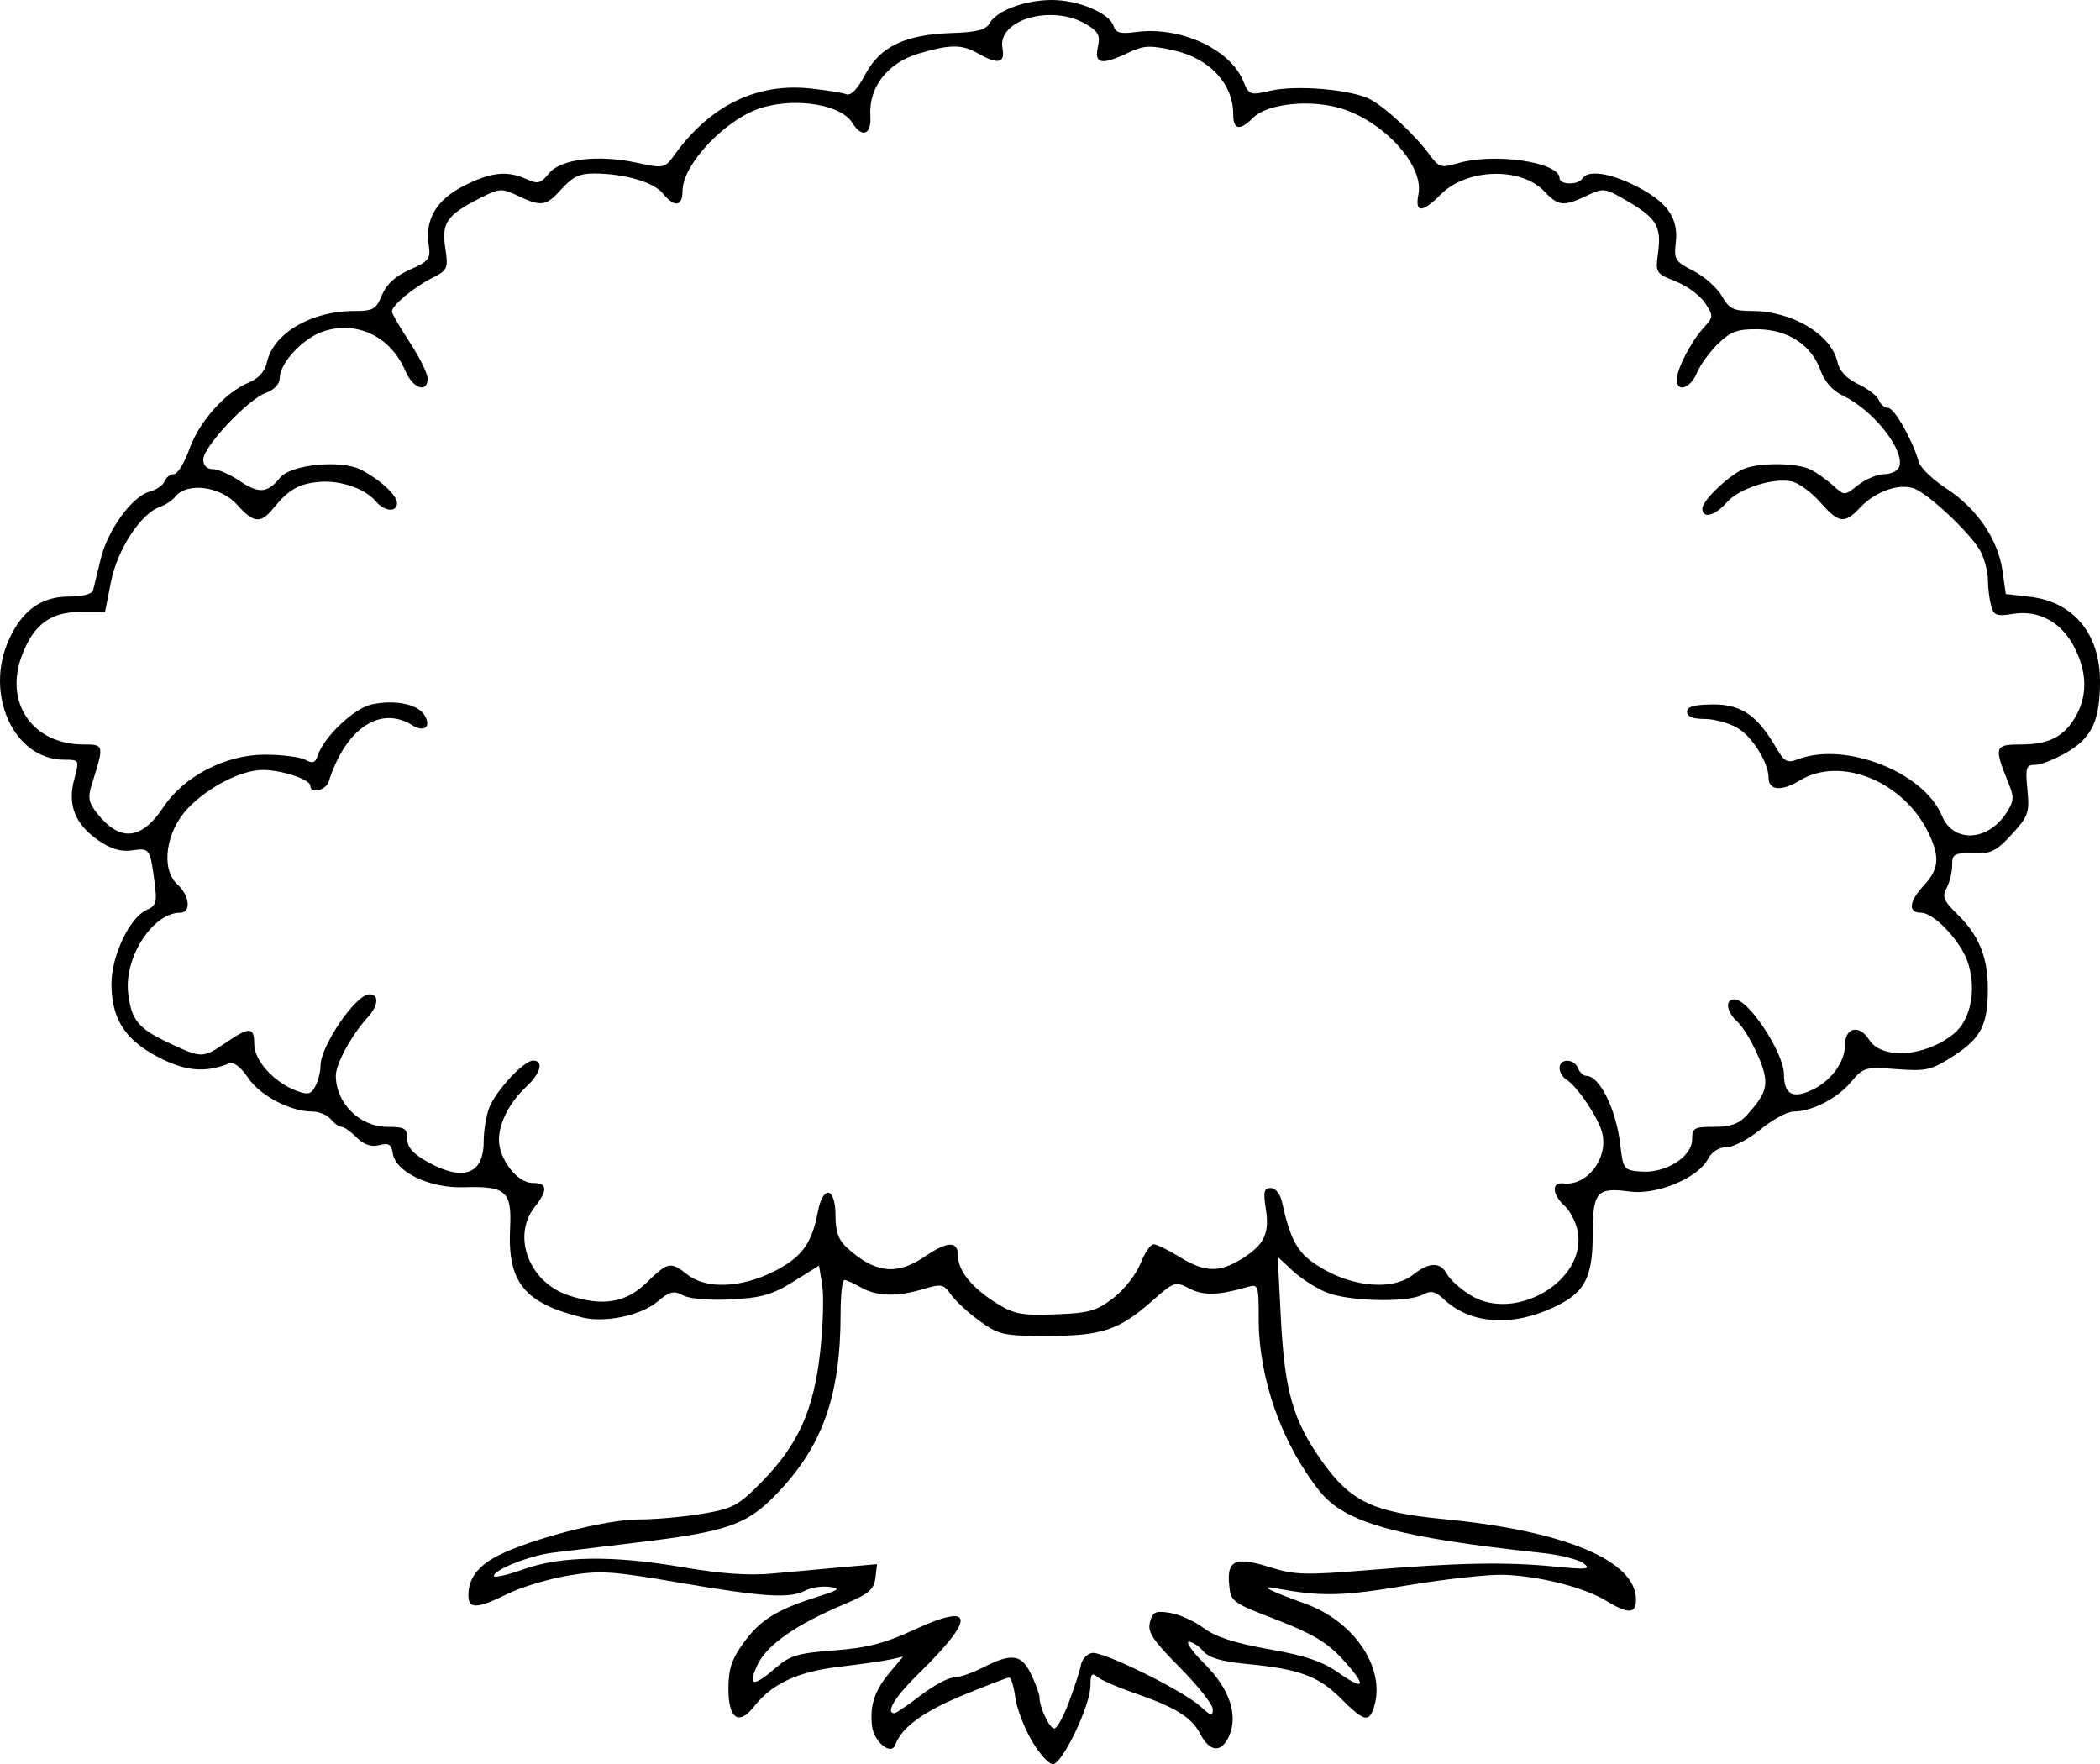 <?xml version="1.0" encoding="UTF-8" standalone="no"?>
<!-- Created with Inkscape (http://www.inkscape.org/) -->

<svg
   version="1.1"
   id="svg1"
   width="484.676"
   height="407.172"
   viewBox="0 0 484.676 407.172"
   sodipodi:docname="192a.svg"
   inkscape:version="1.3.2 (091e20ef0f, 2023-11-25)"
   xmlns:inkscape="http://www.inkscape.org/namespaces/inkscape"
   xmlns:sodipodi="http://sodipodi.sourceforge.net/DTD/sodipodi-0.dtd"
   xmlns="http://www.w3.org/2000/svg"
   xmlns:svg="http://www.w3.org/2000/svg">
  <defs
     id="defs1" />
  <sodipodi:namedview
     id="namedview1"
     pagecolor="#ffffff"
     bordercolor="#000000"
     borderopacity="0.25"
     inkscape:showpageshadow="2"
     inkscape:pageopacity="0.0"
     inkscape:pagecheckerboard="0"
     inkscape:deskcolor="#d1d1d1"
     showgrid="false"
     inkscape:zoom="0.84852814"
     inkscape:cx="161.45605"
     inkscape:cy="269.28983"
     inkscape:window-width="1920"
     inkscape:window-height="1011"
     inkscape:window-x="0"
     inkscape:window-y="0"
     inkscape:window-maximized="1"
     inkscape:current-layer="layer1" />
  <g
     inkscape:groupmode="layer"
     id="layer1"
     inkscape:label="Layer 1"
     transform="translate(93.927,210.454)">
    <path
       style="fill:#000000;stroke-width:3.677"
       d="m 144.192,191.284 c -1.751,-2.988 -3.46,-7.49 -3.797,-10.003 -0.337,-2.513 -0.96,-4.569 -1.385,-4.569 -0.425,0 -5.253,1.848 -10.73,4.108 -9.14,3.77 -14.123,7.421 -15.567,11.406 -0.94,2.594 -4.931,-0.603 -5.369,-4.301 -0.563,-4.753 0.574,-8.202 4.073,-12.361 l 3.099,-3.683 -2.804,0.641 c -1.542,0.352 -6.892,1.121 -11.888,1.708 -9.642,1.133 -15.548,3.881 -19.709,9.171 -3.545,4.507 -5.923,2.852 -5.923,-4.123 0,-4.507 0.756,-6.788 3.507,-10.586 3.804,-5.251 7.613,-7.629 16.943,-10.578 5.177,-1.636 5.579,-1.963 2.849,-2.318 -1.748,-0.227 -4.228,0.149 -5.512,0.836 -3.557,1.904 -9.681,1.525 -28.967,-1.79 -15.861,-2.726 -18.488,-2.892 -25.89,-1.636 -4.531,0.769 -10.796,2.665 -13.924,4.214 -6.971,3.452 -9.023,3.539 -9.023,0.385 0,-3.944 2.143,-6.828 6.862,-9.236 7.574,-3.864 24.967,-8.339 32.413,-8.339 3.858,0 10.501,-0.591 14.761,-1.314 7.068,-1.2 8.268,-1.848 13.724,-7.418 8.354,-8.529 11.935,-16.481 13.424,-29.816 0.669,-5.992 0.888,-12.95 0.486,-15.463 l -0.731,-4.569 -5.921,3.681 c -4.902,3.047 -7.386,3.755 -14.431,4.111 C 69.718,89.696 65.213,89.316 63.703,88.508 61.553,87.357 60.622,87.591 57.753,90.006 53.998,93.165 45.697,94.9 40.482,93.616 27.054,90.309 23.181,85.507 23.803,72.942 24.224,64.446 22.843,63.241 13.048,63.566 5.273,63.823 -2.652,60.032 -3.266,55.763 c -0.302,-2.101 -0.921,-2.481 -3.134,-1.926 -1.895,0.476 -3.526,-0.076 -5.214,-1.763 -1.351,-1.351 -2.92,-2.456 -3.488,-2.456 -0.568,0 -1.692,-0.794 -2.498,-1.765 -0.806,-0.971 -2.713,-1.765 -4.239,-1.765 -5.07,0 -11.998,-3.625 -14.796,-7.742 -1.79,-2.634 -3.347,-3.783 -4.501,-3.322 -5.512,2.201 -10.177,1.748 -16.475,-1.601 -7.58,-4.03 -10.587,-8.818 -10.589,-16.864 -0.002,-6.385 4.186,-15.215 8.041,-16.952 2.304,-1.038 2.524,-1.786 1.901,-6.472 -1.033,-7.77 -1.136,-7.916 -5.149,-7.328 -2.566,0.377 -4.879,-0.295 -7.734,-2.247 -5.446,-3.723 -7.243,-8.2 -5.665,-14.111 1.215,-4.551 1.21,-4.56 -2.305,-4.56 -11.586,0 -18.507,-15.066 -12.748,-27.747 3.061,-6.739 7.493,-9.91 13.851,-9.91 3.146,0 5.327,-0.577 5.565,-1.471 0.215,-0.809 1.012,-4.067 1.772,-7.241 1.597,-6.672 7.316,-14.519 11.313,-15.522 1.516,-0.38 3.042,-1.438 3.392,-2.351 0.35,-0.912 1.323,-1.659 2.163,-1.659 0.839,0 2.449,-2.599 3.578,-5.777 2.264,-6.373 8.273,-13.117 13.688,-15.36 2.305,-0.955 3.749,-2.565 4.219,-4.702 1.463,-6.663 10.21,-11.819 20.05,-11.819 4.468,0 5.133,-0.377 6.505,-3.689 1.039,-2.508 3.093,-4.381 6.416,-5.851 4.438,-1.963 4.84,-2.492 4.363,-5.742 -0.87,-5.926 1.808,-10.42 8.115,-13.616 6.256,-3.17 10.011,-3.566 14.489,-1.526 2.568,1.17 3.252,0.993 5.132,-1.328 2.716,-3.355 11.342,-4.397 20.366,-2.462 6.237,1.338 6.36,1.31 8.7,-1.926 8.157,-11.286 18.891,-16.523 31.221,-15.235 3.658,0.382 7.402,0.982 8.319,1.333 1.097,0.42 2.615,-1.15 4.437,-4.589 3.405,-6.428 9.214,-9.192 20.042,-9.536 5.729,-0.182 7.784,-0.722 8.652,-2.273 1.624,-2.903 8.182,-5.344 14.354,-5.344 6.093,0 13.292,3.025 14.229,5.979 0.51,1.607 1.582,1.898 5.207,1.411 10.147,-1.361 21.642,3.884 24.702,11.271 1.365,3.294 1.58,3.372 6.331,2.275 5.972,-1.379 18.789,-0.269 23.016,1.994 3.619,1.937 10.333,8.204 13.675,12.765 2.165,2.954 2.683,3.114 6.465,1.998 8.457,-2.495 23.544,-0.295 23.544,3.434 0,1.575 4.329,1.624 5.296,0.06 1.25,-2.022 6.316,-1.296 12.374,1.774 7.2,3.648 9.822,7.374 9.163,13.018 -0.456,3.904 -0.151,4.393 4.086,6.554 2.518,1.285 5.462,3.888 6.541,5.785 1.69,2.97 2.663,3.451 7.002,3.457 9.194,0.014 18.281,5.434 19.664,11.73 0.467,2.127 2.067,3.841 4.804,5.146 2.257,1.076 4.409,2.752 4.782,3.724 0.373,0.972 1.332,1.767 2.132,1.767 1.419,0 5.694,7.544 7.064,12.466 0.377,1.355 3.245,4.121 6.373,6.148 6.997,4.534 11.913,11.717 12.938,18.905 l 0.775,5.434 5.562,0.641 c 10.047,1.157 16.185,8.54 16.185,19.465 0,9.037 -1.85,13.039 -7.581,16.397 -2.74,1.606 -6.049,2.92 -7.353,2.92 -2.13,0 -2.315,0.587 -1.819,5.752 0.509,5.294 0.223,6.112 -3.597,10.28 -3.583,3.91 -4.806,4.511 -8.963,4.402 -4.351,-0.114 -4.813,0.149 -4.813,2.742 0,1.578 -0.576,3.945 -1.281,5.262 -1.082,2.022 -0.69,2.968 2.527,6.101 4.922,4.792 6.991,9.86 6.991,17.127 0,8.366 -1.56,11.423 -7.918,15.52 -5.141,3.312 -6.252,3.57 -13.148,3.053 -7.244,-0.542 -7.648,-0.427 -10.536,3.005 -3.194,3.796 -9.026,6.78 -13.251,6.78 -1.41,0 -4.826,1.853 -7.591,4.119 -2.765,2.265 -6.304,4.119 -7.866,4.119 -1.785,0 -3.395,1.039 -4.337,2.798 -2.334,4.362 -11.811,8.279 -17.982,7.433 -7.642,-1.047 -8.573,0.042 -8.573,10.026 0,10.421 -2.031,13.789 -10.454,17.335 -9.149,3.852 -18.099,2.926 -23.856,-2.467 -2.038,-1.909 -3.006,-2.125 -4.924,-1.098 -3.541,1.895 -17.247,1.557 -22.291,-0.55 -2.406,-1.005 -5.903,-3.256 -7.769,-5.001 l -3.394,-3.174 0.721,14.122 c 0.859,16.811 2.773,23.529 9.371,32.887 6.681,9.477 11.819,11.939 28.204,13.517 27.937,2.69 44.395,9.579 44.395,18.582 0,3.31 -1.782,3.379 -6.885,0.267 -5.096,-3.107 -15.518,-5.74 -23.712,-5.992 -3.56,-0.109 -13.602,0.999 -22.317,2.463 -14.818,2.489 -19.741,2.599 -30.05,0.672 -4.254,-0.795 -1.857,0.484 6.557,3.5 11.814,4.235 19.105,15.685 15.676,24.62 -1.072,2.794 -2.364,2.313 -7.447,-2.769 -5.122,-5.122 -9.636,-6.767 -21.723,-7.914 -5.735,-0.544 -8.657,-1.406 -9.97,-2.939 -1.021,-1.193 -2.52,-2.169 -3.33,-2.169 -0.81,0 0.864,2.336 3.719,5.192 5.719,5.719 7.729,11.799 5.511,16.669 -1.757,3.857 -4.438,3.59 -6.635,-0.659 -1.984,-3.836 -5.795,-6.161 -15.666,-9.557 -3.546,-1.22 -7.166,-2.815 -8.046,-3.545 -1.284,-1.066 -1.599,-0.662 -1.6,2.053 -0.001,4.502 -6.509,18.09 -8.663,18.09 -0.937,0 -3.136,-2.445 -4.888,-5.434 z m 8.625,-8.982 c 1.267,-3.398 2.502,-7.231 2.746,-8.518 0.244,-1.287 1.374,-2.519 2.513,-2.739 2.486,-0.479 21.14,8.719 25.104,12.378 2.382,2.199 2.808,2.292 2.808,0.618 0,-1.086 -3.428,-5.429 -7.617,-9.652 -6.276,-6.327 -7.489,-8.167 -6.891,-10.453 0.628,-2.397 1.26,-2.688 4.652,-2.137 2.159,0.35 5.657,1.933 7.773,3.517 2.689,2.012 7.215,3.475 15.028,4.857 8.478,1.499 12.388,2.831 16.181,5.509 6.181,4.365 6.434,2.885 0.588,-3.442 -3.348,-3.623 -6.969,-5.761 -15.004,-8.857 -10.438,-4.022 -10.596,-4.142 -10.957,-8.33 -0.474,-5.503 1.54,-6.285 9.629,-3.74 5.498,1.729 8.124,1.799 22.603,0.6 20.568,-1.703 31.636,-1.913 42.86,-0.811 7.562,0.742 8.528,0.637 6.746,-0.733 -1.144,-0.88 -5.38,-1.953 -9.414,-2.385 -33.577,-3.596 -45.667,-6.94 -51.495,-14.243 -8.774,-10.997 -14.091,-26.01 -14.091,-39.788 0,-7.873 -0.083,-8.103 -2.648,-7.356 -6.631,1.932 -10.124,2.022 -13.327,0.344 -3.273,-1.715 -3.52,-1.632 -8.688,2.917 -7.605,6.694 -11.569,8.009 -24.141,8.009 -10.14,0 -11.174,-0.228 -15.618,-3.447 -2.617,-1.896 -5.59,-4.634 -6.605,-6.083 -1.701,-2.428 -2.209,-2.527 -6.44,-1.26 -6.031,1.807 -10.703,1.68 -14.323,-0.389 -1.618,-0.925 -3.339,-1.701 -3.825,-1.723 -0.485,-0.023 -0.883,3.431 -0.883,7.675 0,19.135 -4.197,30.849 -15.044,41.986 -6.673,6.851 -11.229,8.426 -31.439,10.867 -8.414,1.016 -17.417,2.104 -20.006,2.417 -5.193,0.629 -13.533,3.93 -13.533,5.357 0,0.5 3.045,-0.181 6.767,-1.513 8.742,-3.129 20.664,-3.279 37.037,-0.466 8.696,1.494 15.097,1.933 20.594,1.414 4.387,-0.415 11.591,-1.069 16.011,-1.454 l 8.035,-0.7 -0.386,3.194 c -0.32,2.649 -1.545,3.681 -7.182,6.051 -11.051,4.646 -17.835,9.369 -20.01,13.931 -2.403,5.039 -1.063,5.303 4.113,0.81 3.355,-2.912 5.147,-3.451 13.571,-4.082 7.546,-0.565 11.639,-1.62 18.397,-4.742 14.092,-6.511 14.38,-2.876 0.822,10.37 -5.195,5.075 -7.47,8.87 -5.318,8.87 0.362,0 3.086,-1.853 6.053,-4.119 2.967,-2.265 6.398,-4.119 7.625,-4.119 1.227,0 4.307,-1.059 6.845,-2.354 6.593,-3.363 8.825,-3.03 11.045,1.649 1.045,2.201 1.899,4.55 1.899,5.219 0,2.354 2.308,7.254 3.417,7.254 0.617,0 2.158,-2.78 3.424,-6.178 z m 10.189,-93.156 c 2.47,-1.884 5.289,-5.458 6.265,-7.943 0.976,-2.485 2.357,-4.502 3.067,-4.482 0.711,0.02 3.411,1.341 6,2.936 5.76,3.548 9.112,3.654 14.292,0.453 5.235,-3.235 6.503,-5.875 5.584,-11.623 -0.622,-3.892 -0.418,-4.747 1.134,-4.747 1.107,0 2.191,1.344 2.61,3.236 1.775,8.015 3.303,11.099 6.779,13.678 7.765,5.761 18.308,7.15 23.467,3.092 3.759,-2.957 6.316,-2.991 7.86,-0.105 0.662,1.237 3.086,3.412 5.386,4.833 10.362,6.404 26.88,-3.411 24.76,-14.712 -0.394,-2.098 -1.764,-4.763 -3.046,-5.923 -2.883,-2.609 -3.035,-5.51 -0.271,-5.168 5.417,0.67 10.376,-5.712 8.991,-11.571 -0.818,-3.459 -5.785,-10.861 -8.337,-12.425 -0.845,-0.518 -1.536,-1.709 -1.536,-2.648 0,-2.25 3.414,-2.203 4.282,0.058 0.373,0.971 1.224,1.765 1.893,1.765 3.086,0 6.884,7.691 7.846,15.887 0.672,5.728 0.799,5.892 4.809,6.205 5.62,0.438 11.768,-3.41 11.768,-7.364 0,-2.705 0.437,-2.959 5.09,-2.959 3.78,0 5.711,-0.682 7.502,-2.648 4.96,-5.445 5.342,-7.439 2.634,-13.734 -1.374,-3.195 -3.509,-6.723 -4.744,-7.841 -2.589,-2.343 -2.965,-5.197 -0.685,-5.197 3.261,0 11.36,12.295 11.403,17.311 0.037,4.383 1.788,5.561 5.797,3.9 4.79,-1.984 8.306,-6.547 8.306,-10.778 0,-3.982 3.321,-4.684 5.518,-1.166 2.944,4.714 12.917,4.043 19.562,-1.315 3.922,-3.163 5.327,-10.22 3.273,-16.444 -1.633,-4.947 -7.815,-11.513 -10.841,-11.513 -3.064,0 -2.767,-2.59 0.728,-6.361 3.42,-3.69 3.667,-6.464 1.067,-11.945 -5.673,-11.956 -20.313,-17.967 -29.748,-12.215 -4.212,2.568 -7.211,2.324 -7.211,-0.586 0,-3.53 -3.802,-9.604 -7.249,-11.582 -1.943,-1.115 -5.344,-2.028 -7.556,-2.028 -2.67,0 -4.023,-0.556 -4.023,-1.652 0,-1.195 1.65,-1.665 5.965,-1.698 6.528,-0.051 10.281,2.519 14.624,10.015 1.87,3.227 2.533,3.579 4.982,2.648 10.96,-4.167 29.08,2.935 33.265,13.038 2.613,6.307 10.535,5.964 14.865,-0.645 1.761,-2.688 1.834,-3.622 0.531,-6.82 -3.48,-8.544 -3.325,-9.001 3.037,-9.001 6.502,0 10.149,-2.021 12.762,-7.074 2.408,-4.657 2.205,-9.797 -0.607,-15.308 -2.979,-5.84 -8.21,-8.707 -14.152,-7.756 -3.853,0.616 -4.482,0.378 -5.102,-1.937 -0.389,-1.452 -0.715,-4.123 -0.724,-5.935 -0.007,-1.812 -0.77,-4.752 -1.691,-6.533 -1.837,-3.553 -10.605,-12.051 -14.688,-14.236 -3.344,-1.79 -9.317,0.078 -13.089,4.093 -3.614,3.847 -4.931,3.679 -9.189,-1.171 -1.97,-2.243 -4.866,-4.401 -6.436,-4.795 -4.211,-1.057 -12.346,1.519 -15.213,4.817 -2.683,3.086 -5.61,3.819 -5.61,1.405 0,-1.708 5.291,-6.931 9.043,-8.926 3.277,-1.743 12.692,-1.768 16.041,-0.043 1.414,0.728 3.731,2.38 5.149,3.67 2.578,2.346 2.579,2.346 5.748,-0.147 1.744,-1.371 4.439,-2.494 5.99,-2.494 1.551,0 3.107,-0.747 3.457,-1.659 1.434,-3.738 -5.908,-13.105 -12.856,-16.402 -2.507,-1.189 -4.32,-3.225 -5.309,-5.959 -2.105,-5.823 -7.475,-9.335 -14.426,-9.436 -4.645,-0.068 -6.231,0.503 -9.143,3.292 -1.938,1.856 -4.156,4.901 -4.929,6.767 -1.486,3.587 -4.65,4.654 -4.65,1.569 0,-2.456 3.259,-8.758 6.186,-11.96 2.288,-2.503 2.3,-2.725 0.331,-5.732 -1.127,-1.72 -4.169,-3.96 -6.761,-4.978 -4.598,-1.806 -4.696,-1.964 -4.08,-6.56 0.815,-6.08 -0.313,-8.003 -6.987,-11.915 -5.318,-3.116 -5.6,-3.155 -9.481,-1.304 -5.333,2.543 -6.559,2.421 -9.747,-0.973 -5.35,-5.695 -17.882,-5.365 -23.875,0.628 -4.399,4.399 -6.09,4.397 -5.209,-0.007 1.275,-6.374 -7.433,-16.265 -17.252,-19.597 -7.074,-2.4 -17.52,-1.426 -20.895,1.949 -3.084,3.084 -4.61,2.831 -4.61,-0.763 0,-7.075 -5.435,-12.923 -13.736,-14.781 -5.479,-1.226 -6.925,-1.152 -10.472,0.54 -6.153,2.934 -7.896,2.614 -7.037,-1.295 0.599,-2.727 0.153,-3.589 -2.736,-5.296 -7.908,-4.671 -20.531,-1.021 -19.27,5.573 0.658,3.44 -1.048,3.81 -5.589,1.214 -3.797,-2.171 -6.458,-2.167 -13.825,0.021 -7.11,2.111 -11.516,7.803 -11.077,14.312 0.299,4.441 -1.911,5.291 -4.205,1.618 -2.544,-4.074 -12.443,-5.801 -20.471,-3.571 -8.313,2.309 -18.676,13.036 -18.676,19.332 0,3.625 -1.864,3.87 -4.519,0.593 -2.123,-2.62 -8.801,-4.577 -15.772,-4.621 -3.43,-0.022 -5.1,0.753 -7.55,3.502 -3.615,4.057 -4.727,4.236 -10.169,1.641 -3.738,-1.782 -4.233,-1.751 -8.743,0.55 -7.661,3.908 -8.883,5.657 -8.011,11.469 0.723,4.823 0.586,5.13 -3.131,7.009 -4.218,2.133 -9.183,6.283 -9.183,7.677 0,0.478 1.853,3.683 4.119,7.123 2.265,3.44 4.119,7.193 4.119,8.34 0,3.484 -3.393,2.334 -5.128,-1.738 -3.385,-7.945 -11.178,-11.701 -18.954,-9.134 -4.639,1.531 -10.045,7.303 -10.045,10.725 0,1.428 -1.22,2.74 -3.236,3.481 -4.165,1.529 -14.416,12.446 -14.416,15.353 0,1.389 0.825,2.229 2.189,2.229 1.204,0 4.002,1.23 6.217,2.733 4.408,2.991 6.409,2.832 9.304,-0.743 2.458,-3.036 13.93,-4.211 18.563,-1.902 4.399,2.193 8.446,5.914 8.446,7.767 0,2.18 -2.921,1.947 -4.857,-0.387 -2.482,-2.993 -8.268,-4.972 -13.198,-4.513 -4.679,0.435 -7.003,1.792 -10.559,6.167 -2.859,3.516 -4.506,3.341 -8.269,-0.883 -3.831,-4.299 -11.614,-5.308 -14.312,-1.855 -0.65,0.832 -2.238,1.879 -3.53,2.327 -4.386,1.521 -9.824,9.837 -11.283,17.253 l -1.375,6.988 h -5.572 c -6.979,0 -10.871,2.854 -13.587,9.965 -4.207,11.016 2.425,20.632 14.229,20.632 4.73,0 4.751,0.1 1.912,9.08 -0.999,3.159 -0.808,4.279 1.155,6.774 5.29,6.725 10.276,6.255 15.375,-1.45 4.677,-7.068 14.326,-12.051 23.334,-12.051 3.936,0 8.145,0.529 9.353,1.176 1.713,0.917 2.341,0.723 2.852,-0.883 1.373,-4.319 8.405,-11.017 12.483,-11.89 5.322,-1.139 10.572,-0.094 12.154,2.42 1.702,2.704 0.009,4.128 -2.812,2.365 -7.379,-4.608 -15.371,0.787 -19.241,12.989 -0.664,2.095 -4.257,2.937 -4.257,0.998 0,-1.45 -6.616,-3.646 -10.984,-3.646 -4.876,0 -12.434,3.847 -17.183,8.747 -5.168,5.332 -6.438,14.104 -2.552,17.621 2.884,2.61 3.287,6.582 0.669,6.582 -6.268,0 -12.927,10.234 -12.001,18.447 0.718,6.37 2.308,8.296 9.689,11.737 7.325,3.415 7.546,3.412 12.833,-0.176 5.538,-3.758 6.584,-3.7 6.584,0.368 0,3.724 4.563,8.763 9.687,10.699 2.701,1.02 3.406,0.857 4.413,-1.025 0.659,-1.231 1.198,-3.368 1.198,-4.747 0,-4.561 8.156,-16.475 11.278,-16.475 2.298,0 2.087,2.629 -0.431,5.368 -3.629,3.948 -7.318,10.694 -7.318,13.383 0,6.373 5.52,11.846 11.948,11.846 3.948,0 4.527,0.348 4.527,2.725 0,1.941 1.317,3.465 4.573,5.296 8.321,4.677 13.079,2.985 13.079,-4.649 0,-2.417 0.562,-5.886 1.249,-7.708 1.487,-3.945 7.992,-10.962 10.161,-10.962 2.498,0 1.757,2.912 -1.519,5.973 -3.925,3.667 -6.361,8.385 -6.361,12.321 0,4.476 4.252,9.949 7.729,9.949 3.478,0 3.624,1.602 0.508,5.563 -5.331,6.777 -1.258,17.387 7.826,20.385 7.877,2.6 13.22,1.73 17.991,-2.929 4.948,-4.832 5.517,-4.942 9.487,-1.837 4.281,3.349 12.234,3.064 19.807,-0.71 6.482,-3.23 8.857,-6.421 10.231,-13.747 1.184,-6.312 4.089,-5.802 4.089,0.718 0,3.78 0.682,5.711 2.648,7.502 6.44,5.865 11.437,6.459 17.834,2.117 5.395,-3.661 7.753,-3.75 7.787,-0.294 0.035,3.529 3.131,7.366 8.829,10.945 4.09,2.568 5.8,2.897 13.596,2.616 7.766,-0.28 9.498,-0.764 13.408,-3.746 z"
       id="path1" />
  </g>
</svg>
